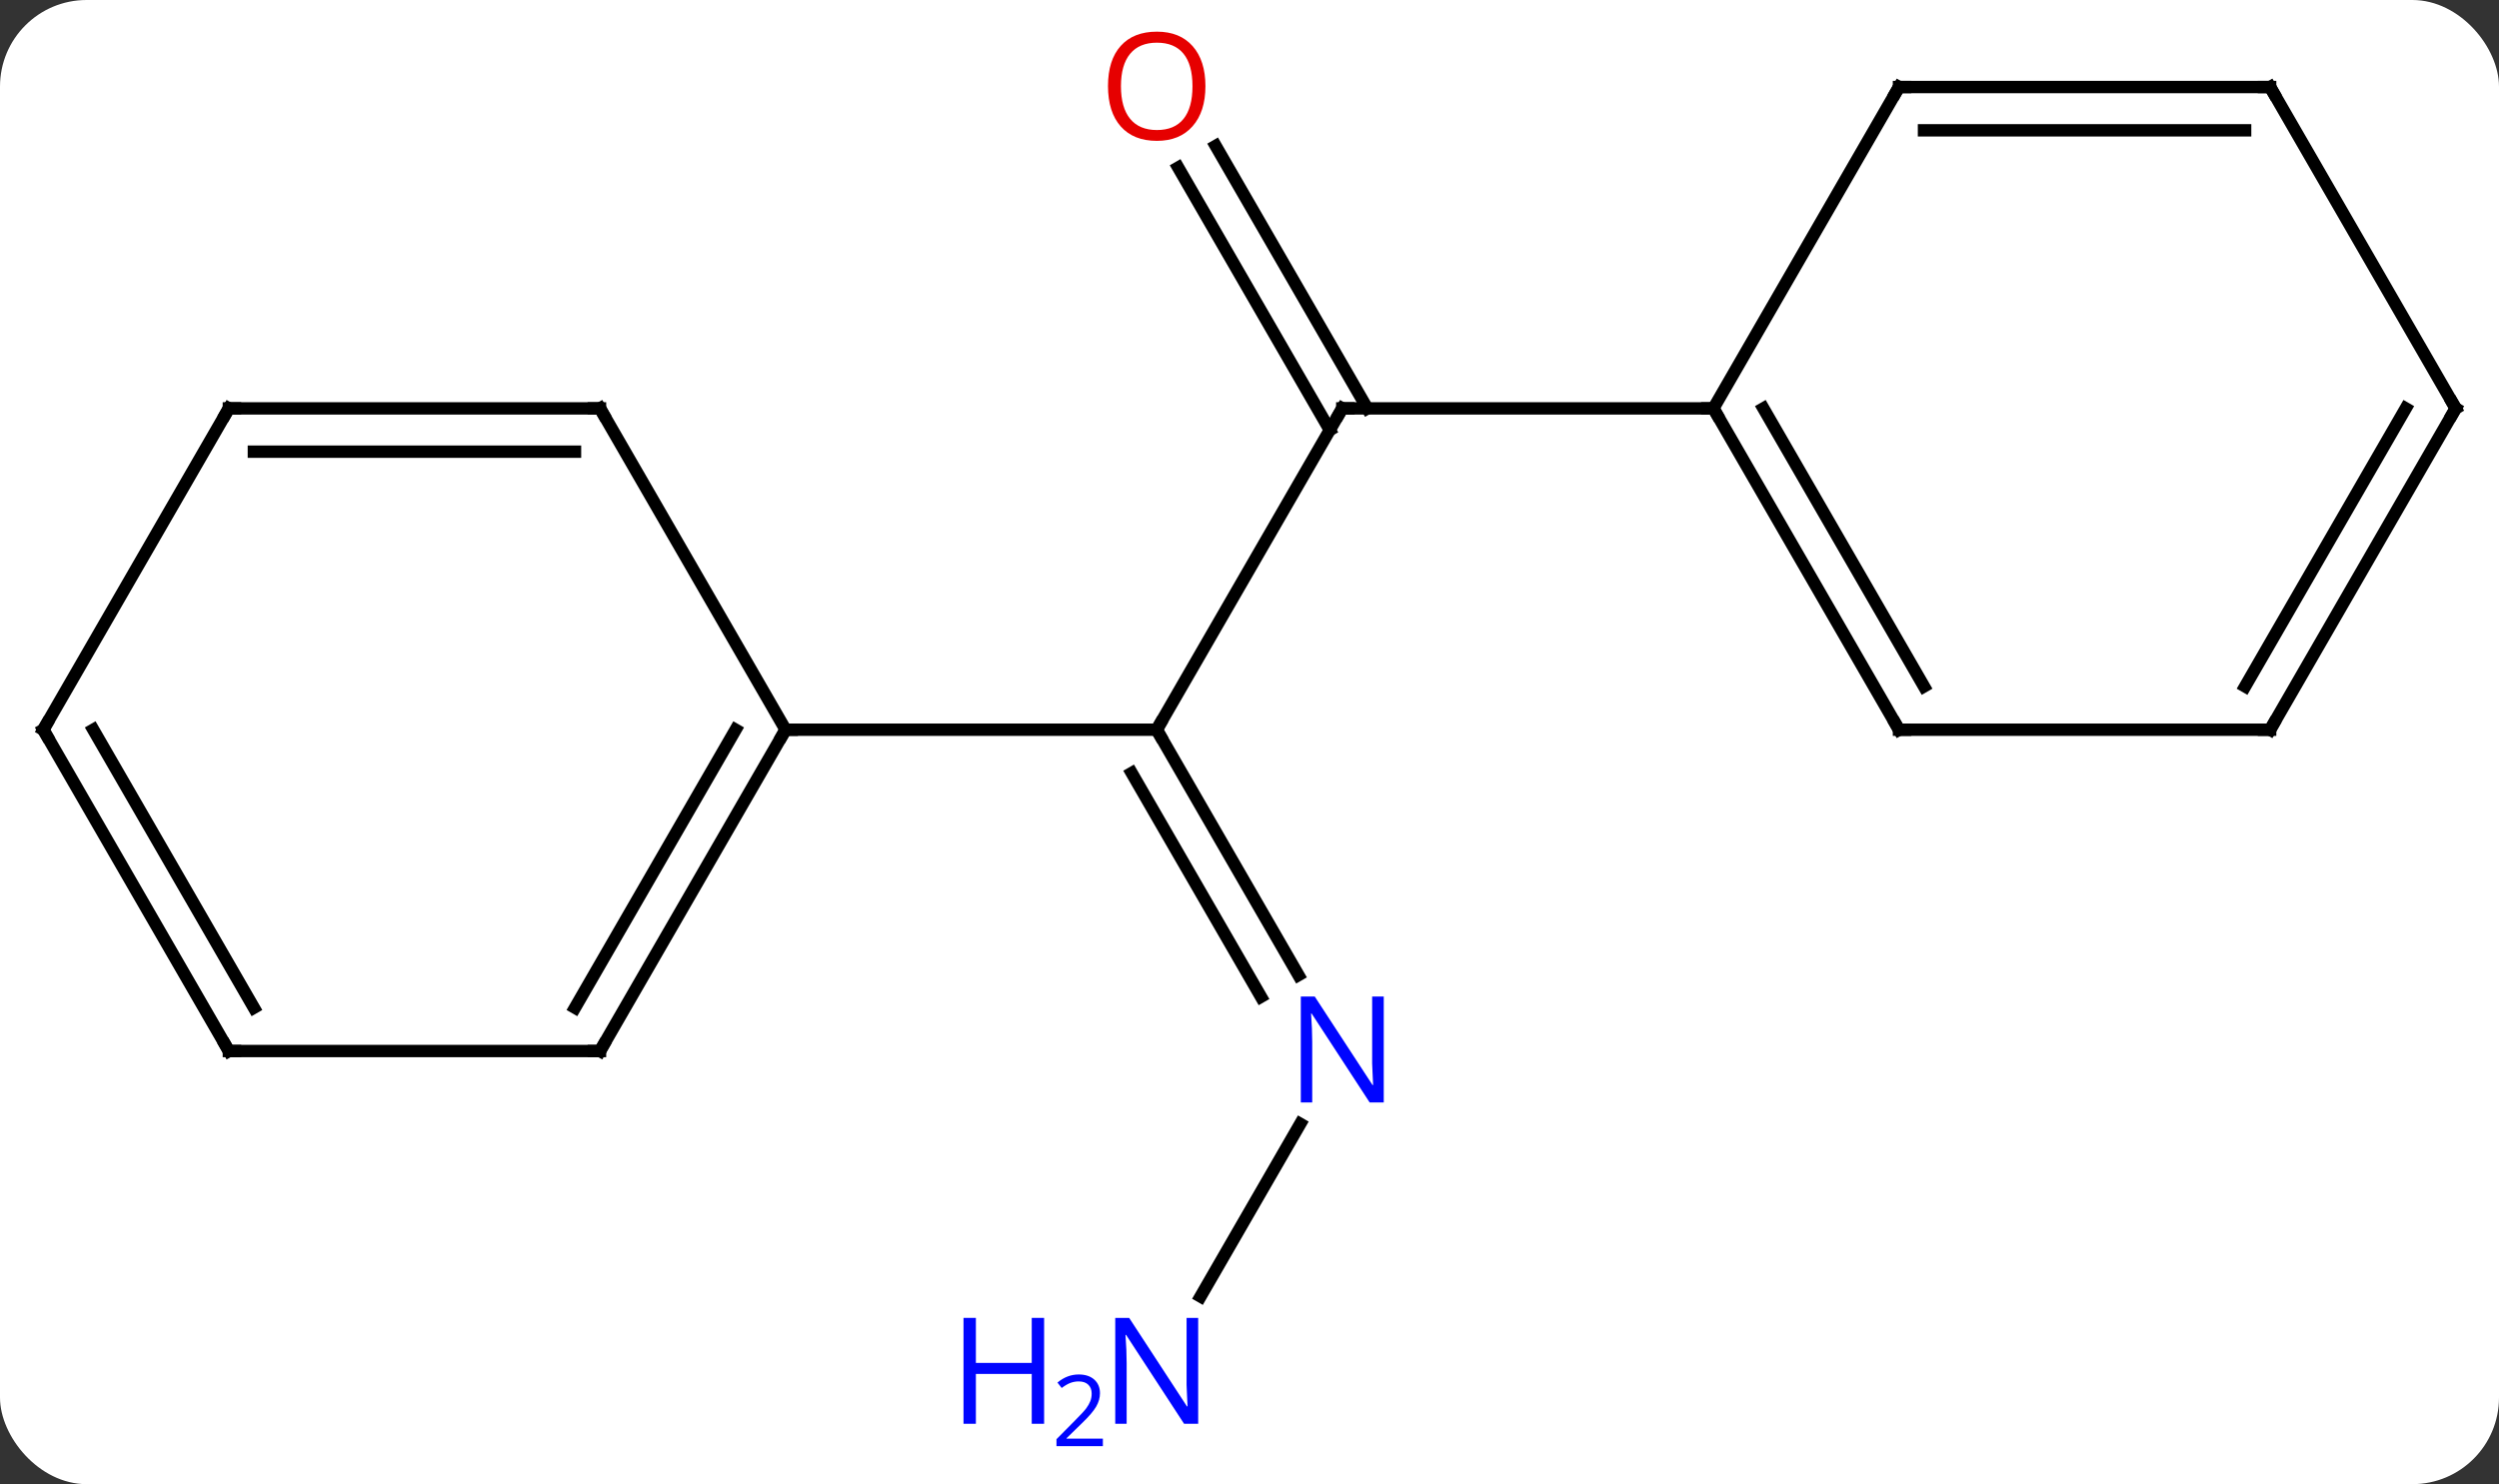 <svg width="202" viewBox="0 0 202 120" style="fill-opacity:1; color-rendering:auto; color-interpolation:auto; text-rendering:auto; stroke:black; stroke-linecap:square; stroke-miterlimit:10; shape-rendering:auto; stroke-opacity:1; fill:black; stroke-dasharray:none; font-weight:normal; stroke-width:1; font-family:'Open Sans'; font-style:normal; stroke-linejoin:miter; font-size:12; stroke-dashoffset:0; image-rendering:auto;" height="120" class="cas-substance-image" xmlns:xlink="http://www.w3.org/1999/xlink" xmlns="http://www.w3.org/2000/svg"><rect x="0" y="0" width="202" height="120" fill="#333333" stroke="none"/><svg class="cas-substance-single-component"><rect y="0" x="0" width="202" stroke="none" ry="7" rx="7" height="120" fill="white" class="cas-substance-group"/><svg y="0" x="0" width="202" viewBox="0 0 202 120" style="fill:black;" height="120" class="cas-substance-single-component-image"><svg><g><g transform="translate(101,59)" style="text-rendering:geometricPrecision; color-rendering:optimizeQuality; color-interpolation:linearRGB; stroke-linecap:butt; image-rendering:optimizeQuality;"><line y2="-25.98" y1="0" x2="7.5" x1="-7.5" style="fill:none;"/><line y2="19.842" y1="0" x2="3.956" x1="-7.5" style="fill:none;"/><line y2="21.592" y1="3.5" x2="0.925" x1="-9.521" style="fill:none;"/><line y2="0" y1="0" x2="-37.5" x1="-7.5" style="fill:none;"/><line y2="-47.202" y1="-25.98" x2="-2.731" x1="9.521" style="fill:none;"/><line y2="-45.452" y1="-24.23" x2="-5.762" x1="6.49" style="fill:none;"/><line y2="-25.98" y1="-25.98" x2="37.5" x1="7.5" style="fill:none;"/><line y2="45.825" y1="31.868" x2="-3.956" x1="4.101" style="fill:none;"/><line y2="25.98" y1="0" x2="-52.5" x1="-37.5" style="fill:none;"/><line y2="22.48" y1="-0" x2="-54.521" x1="-41.541" style="fill:none;"/><line y2="-25.98" y1="0" x2="-52.5" x1="-37.5" style="fill:none;"/><line y2="25.98" y1="25.98" x2="-82.5" x1="-52.5" style="fill:none;"/><line y2="-25.98" y1="-25.98" x2="-82.5" x1="-52.5" style="fill:none;"/><line y2="-22.48" y1="-22.48" x2="-80.479" x1="-54.521" style="fill:none;"/><line y2="0" y1="25.98" x2="-97.5" x1="-82.5" style="fill:none;"/><line y2="-0" y1="22.48" x2="-93.459" x1="-80.479" style="fill:none;"/><line y2="0" y1="-25.98" x2="-97.5" x1="-82.5" style="fill:none;"/><line y2="0" y1="-25.98" x2="52.5" x1="37.5" style="fill:none;"/><line y2="-3.5" y1="-25.98" x2="54.521" x1="41.541" style="fill:none;"/><line y2="-51.963" y1="-25.98" x2="52.5" x1="37.5" style="fill:none;"/><line y2="0" y1="0" x2="82.5" x1="52.5" style="fill:none;"/><line y2="-51.963" y1="-51.963" x2="82.5" x1="52.5" style="fill:none;"/><line y2="-48.463" y1="-48.463" x2="80.479" x1="54.521" style="fill:none;"/><line y2="-25.98" y1="0" x2="97.5" x1="82.5" style="fill:none;"/><line y2="-25.98" y1="-3.5" x2="93.459" x1="80.479" style="fill:none;"/><line y2="-25.98" y1="-51.963" x2="97.5" x1="82.5" style="fill:none;"/><path style="fill:none; stroke-miterlimit:5;" d="M-7.25 0.433 L-7.5 0 L-7.25 -0.433"/><path style="fill:none; stroke-miterlimit:5;" d="M7.25 -25.547 L7.5 -25.98 L8 -25.98"/></g><g transform="translate(101,59)" style="stroke-linecap:butt; fill:rgb(0,5,255); text-rendering:geometricPrecision; color-rendering:optimizeQuality; image-rendering:optimizeQuality; font-family:'Open Sans'; stroke:rgb(0,5,255); color-interpolation:linearRGB; stroke-miterlimit:5;"><path style="stroke:none;" d="M10.852 30.136 L9.711 30.136 L5.023 22.949 L4.977 22.949 Q5.07 24.214 5.07 25.261 L5.07 30.136 L4.148 30.136 L4.148 21.574 L5.273 21.574 L9.945 28.73 L9.992 28.73 Q9.992 28.574 9.945 27.714 Q9.898 26.855 9.914 26.48 L9.914 21.574 L10.852 21.574 L10.852 30.136 Z"/><path style="fill:rgb(230,0,0); stroke:none;" d="M-3.562 -52.033 Q-3.562 -49.971 -4.602 -48.791 Q-5.641 -47.611 -7.484 -47.611 Q-9.375 -47.611 -10.406 -48.776 Q-11.438 -49.94 -11.438 -52.049 Q-11.438 -54.143 -10.406 -55.291 Q-9.375 -56.44 -7.484 -56.44 Q-5.625 -56.44 -4.594 -55.268 Q-3.562 -54.096 -3.562 -52.033 ZM-10.391 -52.033 Q-10.391 -50.299 -9.648 -49.393 Q-8.906 -48.486 -7.484 -48.486 Q-6.062 -48.486 -5.336 -49.385 Q-4.609 -50.283 -4.609 -52.033 Q-4.609 -53.768 -5.336 -54.658 Q-6.062 -55.549 -7.484 -55.549 Q-8.906 -55.549 -9.648 -54.651 Q-10.391 -53.752 -10.391 -52.033 Z"/><path style="stroke:none;" d="M-4.148 56.119 L-5.289 56.119 L-9.977 48.932 L-10.023 48.932 Q-9.93 50.197 -9.93 51.244 L-9.93 56.119 L-10.852 56.119 L-10.852 47.557 L-9.727 47.557 L-5.055 54.713 L-5.008 54.713 Q-5.008 54.557 -5.055 53.697 Q-5.102 52.838 -5.086 52.463 L-5.086 47.557 L-4.148 47.557 L-4.148 56.119 Z"/><path style="stroke:none;" d="M-16.602 56.119 L-17.602 56.119 L-17.602 52.088 L-22.117 52.088 L-22.117 56.119 L-23.117 56.119 L-23.117 47.557 L-22.117 47.557 L-22.117 51.197 L-17.602 51.197 L-17.602 47.557 L-16.602 47.557 L-16.602 56.119 Z"/><path style="stroke:none;" d="M-11.852 57.929 L-15.602 57.929 L-15.602 57.366 L-14.102 55.85 Q-13.414 55.163 -13.195 54.866 Q-12.977 54.569 -12.867 54.288 Q-12.758 54.007 -12.758 53.679 Q-12.758 53.225 -13.031 52.96 Q-13.305 52.694 -13.805 52.694 Q-14.148 52.694 -14.469 52.811 Q-14.789 52.929 -15.18 53.225 L-15.523 52.788 Q-14.742 52.132 -13.805 52.132 Q-13.008 52.132 -12.547 52.546 Q-12.086 52.96 -12.086 53.647 Q-12.086 54.194 -12.391 54.725 Q-12.695 55.257 -13.539 56.069 L-14.789 57.288 L-14.789 57.319 L-11.852 57.319 L-11.852 57.929 Z"/><path style="fill:none; stroke:black;" d="M-37.75 0.433 L-37.5 0 L-37 0"/><path style="fill:none; stroke:black;" d="M-52.25 25.547 L-52.5 25.98 L-53 25.98"/><path style="fill:none; stroke:black;" d="M-52.25 -25.547 L-52.5 -25.98 L-53 -25.98"/><path style="fill:none; stroke:black;" d="M-82 25.98 L-82.5 25.98 L-82.75 25.547"/><path style="fill:none; stroke:black;" d="M-82 -25.98 L-82.5 -25.98 L-82.75 -25.547"/><path style="fill:none; stroke:black;" d="M-97.25 0.433 L-97.5 0 L-97.25 -0.433"/><path style="fill:none; stroke:black;" d="M37.75 -25.547 L37.5 -25.98 L37 -25.98"/><path style="fill:none; stroke:black;" d="M52.25 -0.433 L52.5 0 L53 0"/><path style="fill:none; stroke:black;" d="M52.25 -51.53 L52.5 -51.963 L53 -51.963"/><path style="fill:none; stroke:black;" d="M82 -0 L82.5 0 L82.75 -0.433"/><path style="fill:none; stroke:black;" d="M82 -51.963 L82.5 -51.963 L82.75 -51.53"/><path style="fill:none; stroke:black;" d="M97.25 -25.547 L97.5 -25.98 L97.25 -26.413"/></g></g></svg></svg></svg></svg>